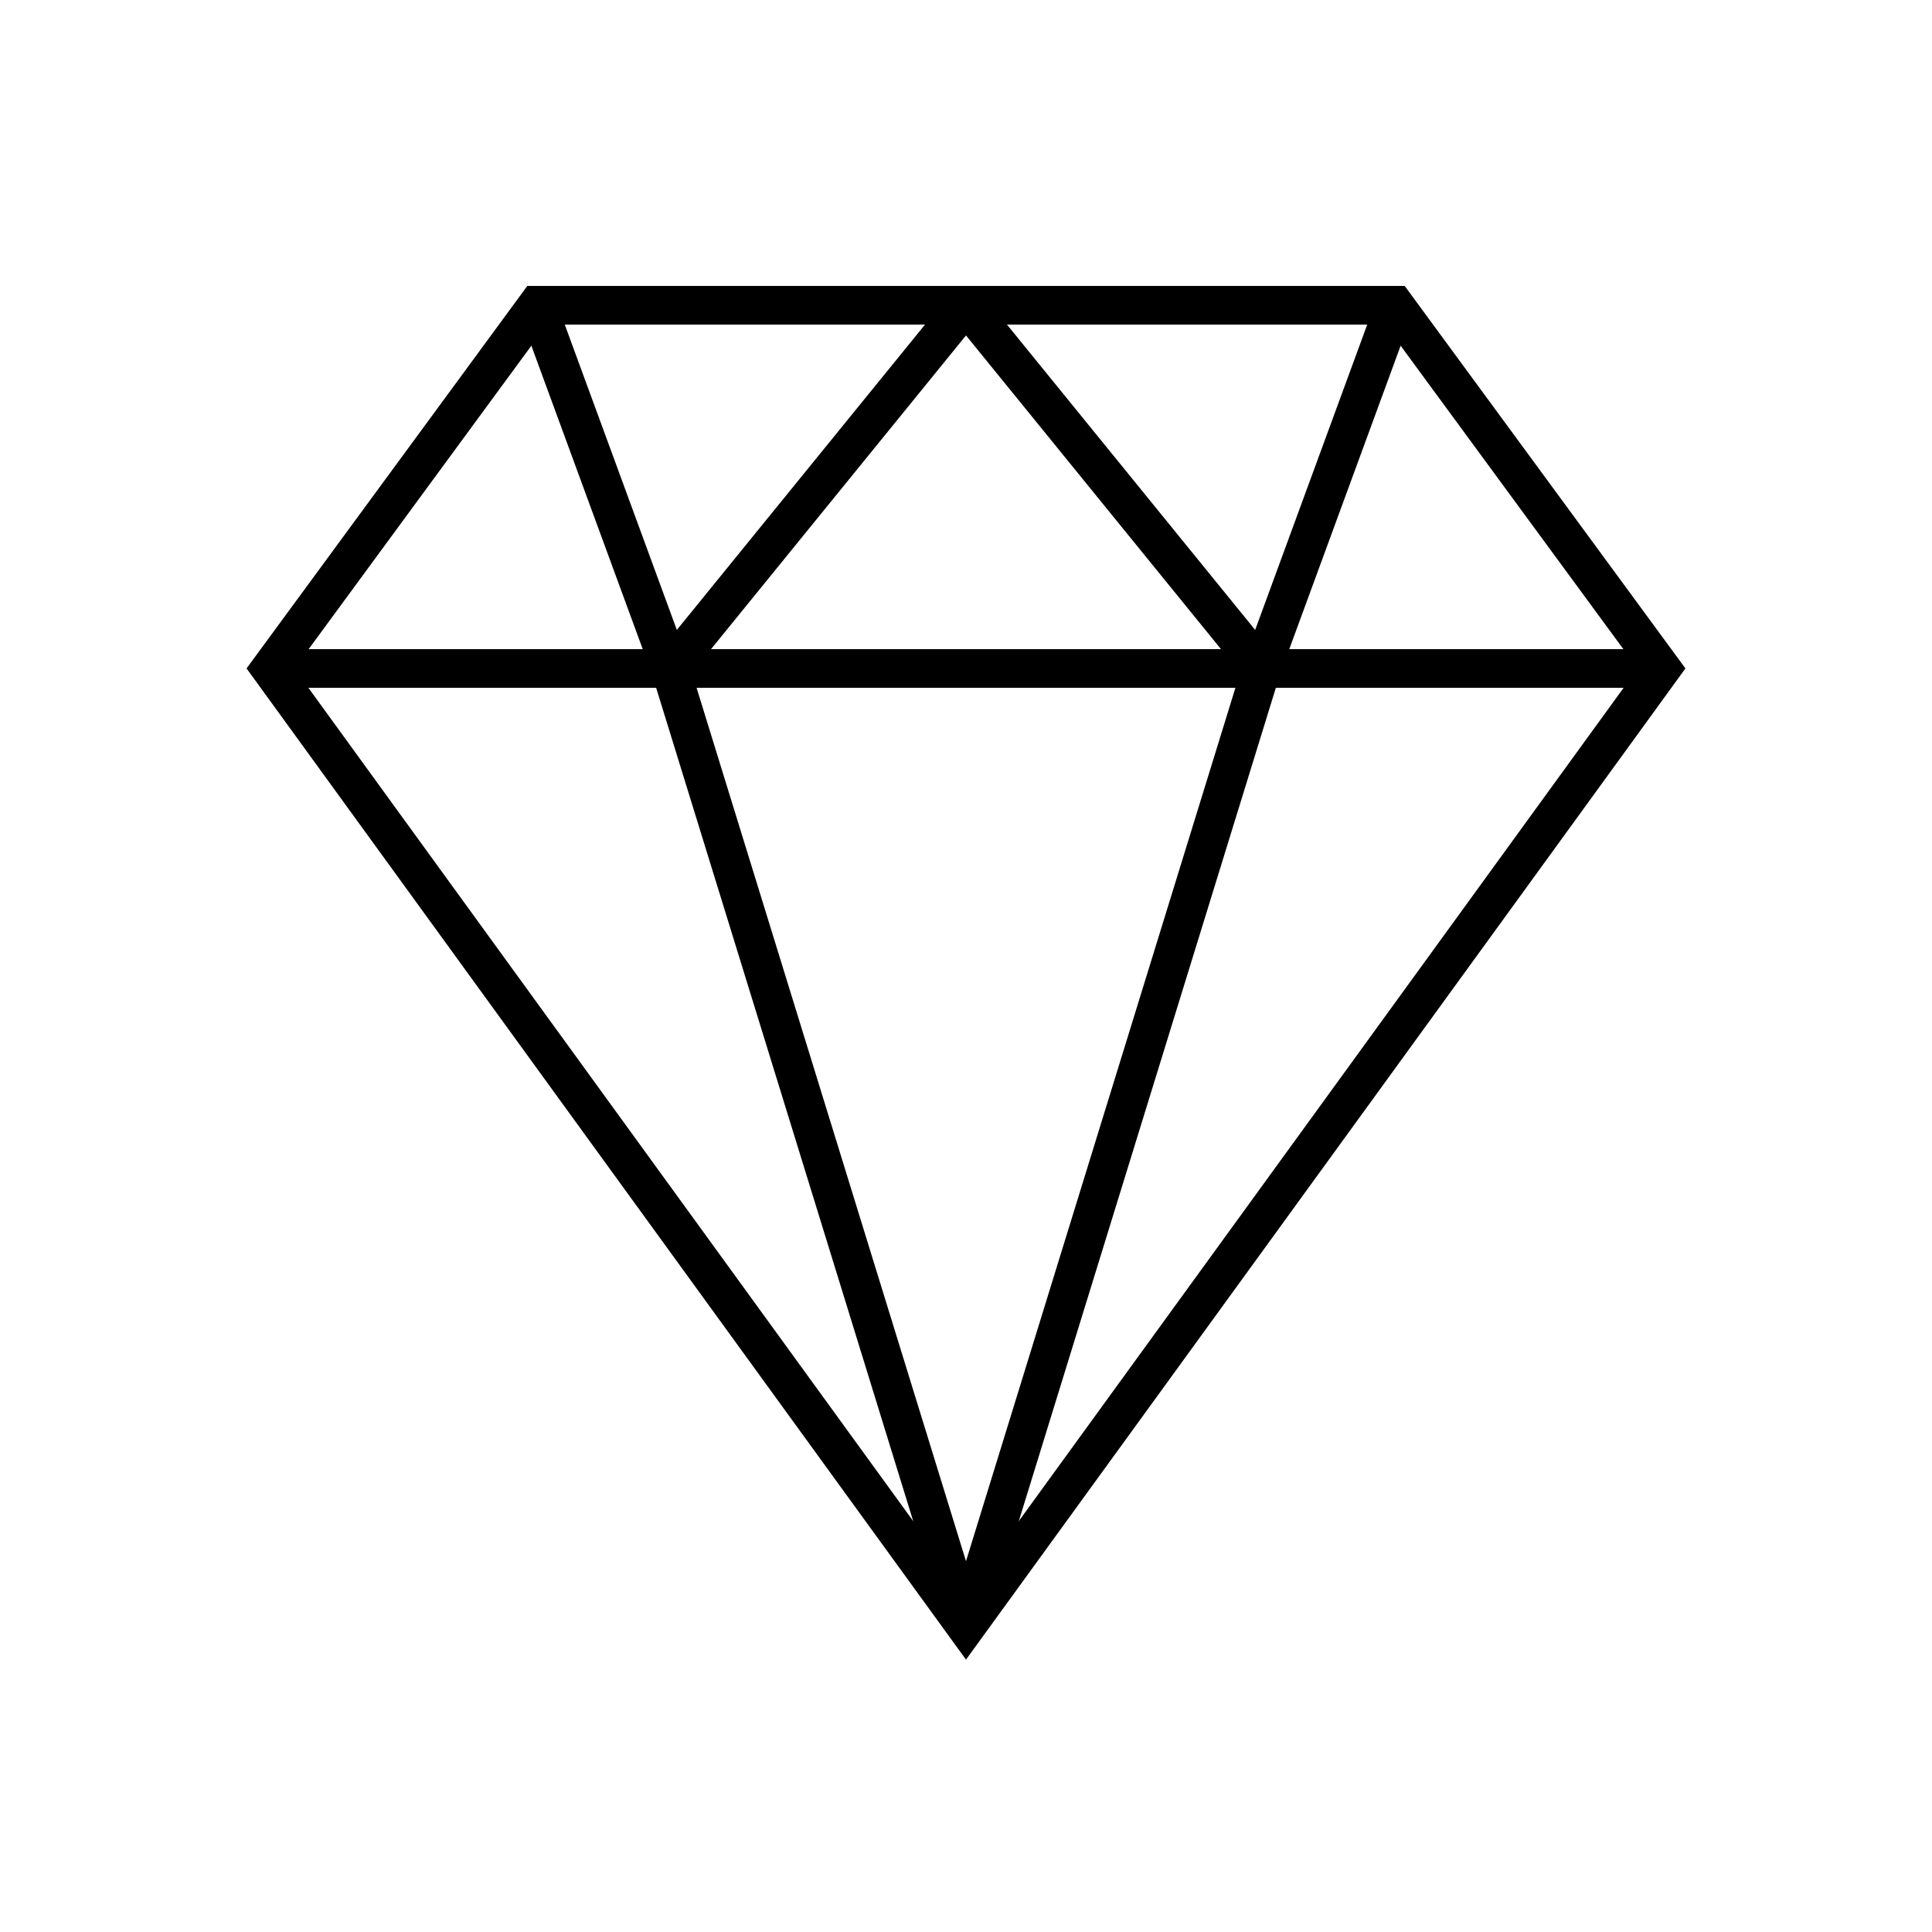 <?xml version="1.0" encoding="utf-8"?>
<!-- Generator: Adobe Illustrator 22.0.0, SVG Export Plug-In . SVG Version: 6.00 Build 0)  -->
<svg version="1.1" id="Layer_1" xmlns="http://www.w3.org/2000/svg" xmlns:xlink="http://www.w3.org/1999/xlink" x="0px" y="0px"
	 viewBox="0 0 100 100" style="enable-background:new 0 0 100 100;" xml:space="preserve">
<style type="text/css">
	.st0{fill:none;stroke:#000000;stroke-width:2;stroke-miterlimit:10;}
	.st1{fill:none;}
	.st2{fill:none;stroke:#000000;stroke-width:2;stroke-linecap:round;stroke-miterlimit:10;stroke-dasharray:7;}
	.st3{fill:none;stroke:#000000;stroke-width:2;stroke-linecap:round;stroke-miterlimit:10;}
	.st4{fill:none;stroke:#000000;stroke-width:2;stroke-linecap:round;stroke-linejoin:round;stroke-miterlimit:10;}
	.st5{fill:none;stroke:#000000;stroke-width:2;stroke-linecap:square;stroke-miterlimit:10;}
	.st6{fill:none;stroke:#000000;stroke-width:2;stroke-miterlimit:10;stroke-dasharray:5.364,5.364;}
</style>
<g>
	<polygon class="st0" points="50,84.2 86,34.6 72.2,15.8 27.8,15.8 14,34.6 	"/>
	<line class="st0" x1="14" y1="34.6" x2="86" y2="34.6"/>
	<g>
		<polyline class="st0" points="27.8,15.8 34.7,34.6 50,84.2 		"/>
		<polyline class="st0" points="72.2,15.8 65.3,34.6 50,84.2 		"/>
	</g>
	<path class="st0" d="M34.7,34.6l15.2-18.7c0.1-0.1,0.2-0.1,0.2,0l15.2,18.7"/>
</g>
</svg>
